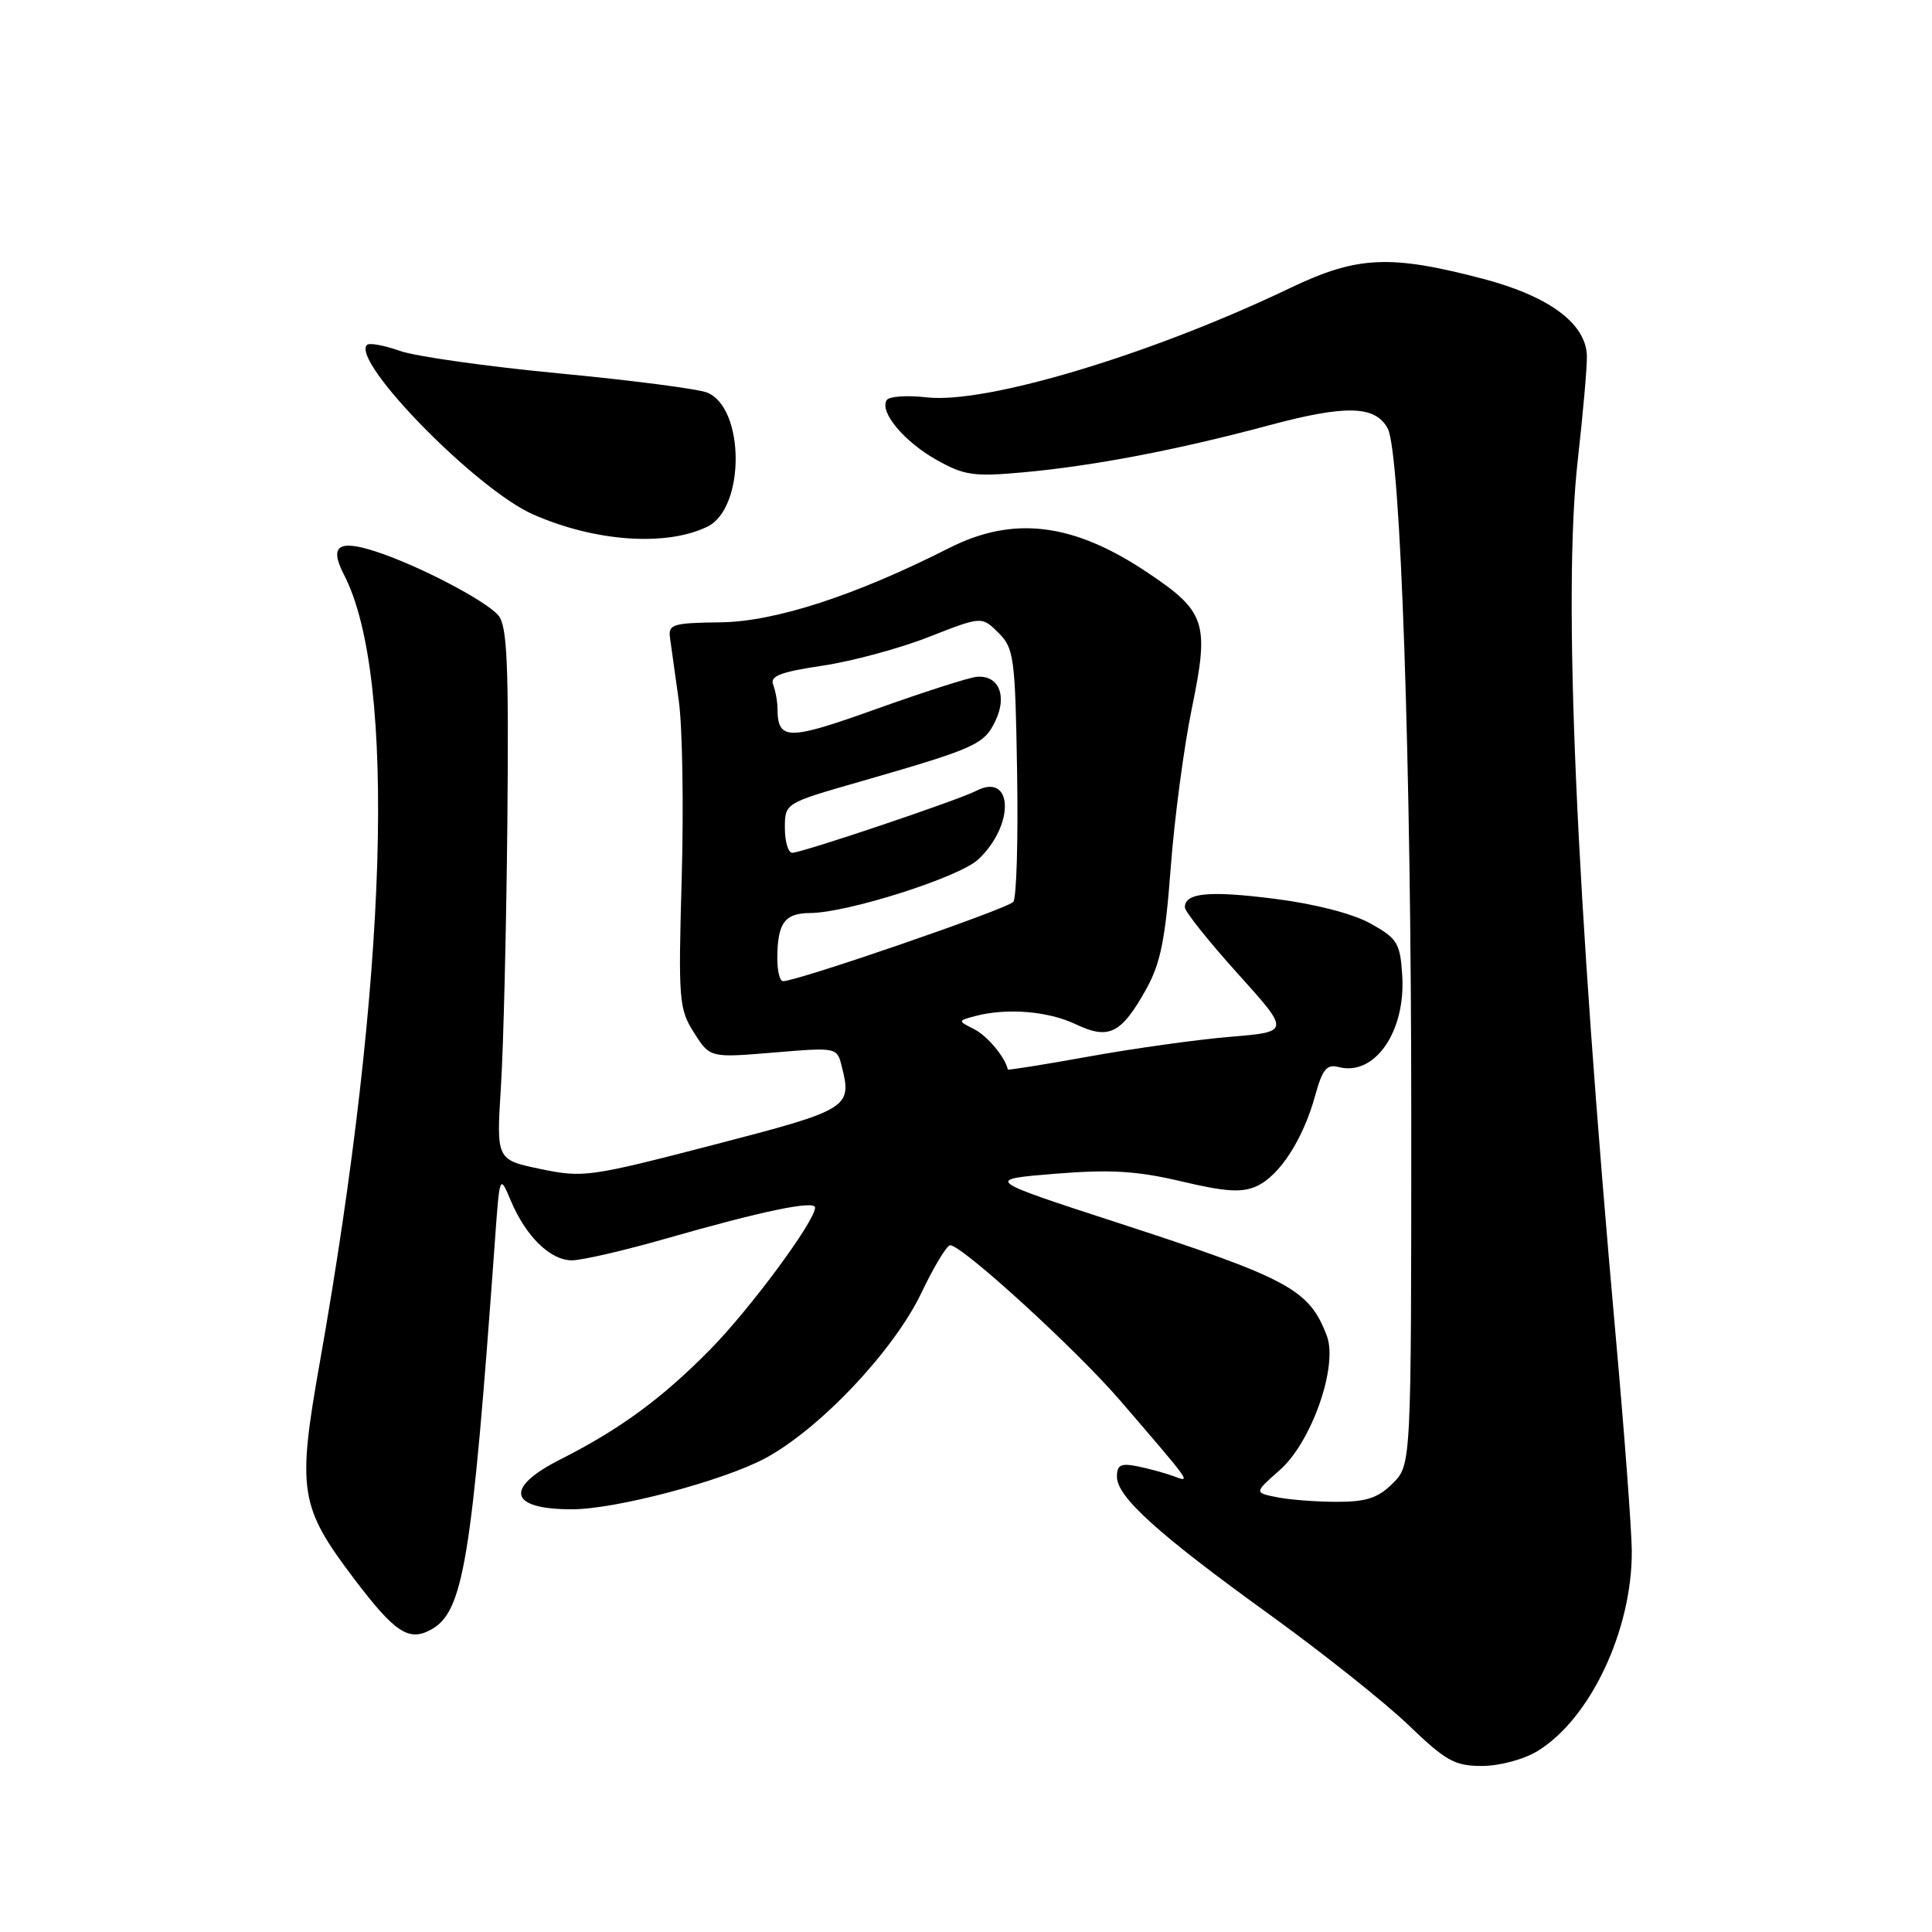 <?xml version="1.0" encoding="UTF-8" standalone="no"?>
<!DOCTYPE svg PUBLIC "-//W3C//DTD SVG 1.1//EN" "http://www.w3.org/Graphics/SVG/1.1/DTD/svg11.dtd" >
<svg xmlns="http://www.w3.org/2000/svg" xmlns:xlink="http://www.w3.org/1999/xlink" version="1.1" viewBox="0 0 256 256">
 <g >
 <path fill="currentColor"
d=" M 203.72 232.03 C 210.73 227.76 216.28 215.98 216.22 205.50 C 216.20 202.75 215.26 190.15 214.13 177.50 C 208.78 117.80 207.07 78.59 209.06 61.00 C 209.77 54.67 210.32 48.43 210.27 47.12 C 210.13 42.85 205.24 39.24 196.50 36.94 C 184.18 33.71 179.83 33.92 171.00 38.14 C 152.61 46.96 130.65 53.56 122.78 52.65 C 120.18 52.35 117.80 52.52 117.49 53.02 C 116.51 54.59 119.79 58.51 124.10 60.94 C 127.77 63.00 129.03 63.18 135.55 62.59 C 144.91 61.74 155.94 59.63 168.18 56.35 C 178.34 53.62 182.25 53.73 183.88 56.78 C 185.59 59.98 187.00 101.01 187.00 147.84 C 187.00 194.09 187.00 194.09 184.55 196.55 C 182.60 198.49 181.06 199.00 177.17 199.00 C 174.46 199.00 170.88 198.73 169.21 198.39 C 166.18 197.79 166.18 197.79 169.58 194.79 C 173.79 191.10 177.33 180.99 175.81 177.00 C 173.47 170.84 170.85 169.43 148.00 161.99 C 130.50 156.29 130.50 156.29 139.78 155.53 C 147.16 154.94 150.61 155.14 156.55 156.54 C 162.41 157.93 164.57 158.06 166.52 157.17 C 169.55 155.79 172.67 150.97 174.26 145.19 C 175.23 141.67 175.80 140.98 177.38 141.39 C 182.16 142.64 186.29 136.68 185.80 129.22 C 185.53 124.96 185.16 124.36 181.64 122.39 C 179.30 121.08 174.33 119.79 169.00 119.11 C 160.27 117.99 157.00 118.29 157.00 120.22 C 157.00 120.78 160.14 124.72 163.98 128.98 C 170.96 136.72 170.96 136.72 163.05 137.38 C 158.70 137.74 150.30 138.91 144.37 139.98 C 138.44 141.05 133.57 141.83 133.54 141.71 C 133.21 140.11 130.83 137.26 129.10 136.38 C 126.89 135.26 126.89 135.26 129.20 134.64 C 133.36 133.53 138.87 133.97 142.52 135.71 C 146.93 137.81 148.56 137.00 151.87 131.08 C 153.77 127.68 154.41 124.51 155.12 115.06 C 155.60 108.58 156.86 99.05 157.92 93.89 C 160.27 82.49 159.80 81.05 152.01 75.84 C 142.21 69.28 134.29 68.30 125.78 72.61 C 113.35 78.91 102.72 82.37 95.50 82.46 C 89.13 82.54 88.53 82.72 88.78 84.52 C 88.93 85.61 89.46 89.34 89.94 92.82 C 90.43 96.30 90.60 106.87 90.33 116.32 C 89.87 132.55 89.96 133.68 91.96 136.84 C 94.08 140.17 94.08 140.17 102.49 139.47 C 110.90 138.77 110.90 138.77 111.54 141.31 C 112.92 146.79 112.51 147.04 94.50 151.71 C 78.16 155.95 77.27 156.08 71.63 154.90 C 65.77 153.68 65.77 153.68 66.37 144.09 C 66.71 138.81 67.09 122.97 67.23 108.89 C 67.42 87.92 67.21 82.96 66.04 81.55 C 64.43 79.61 55.36 74.88 49.77 73.07 C 44.81 71.46 43.61 72.34 45.58 76.15 C 52.61 89.74 51.37 129.77 42.36 180.62 C 39.36 197.54 39.70 199.66 46.93 209.21 C 52.30 216.30 54.14 217.53 57.05 215.97 C 61.41 213.64 62.51 206.99 65.57 164.55 C 66.21 155.61 66.21 155.60 67.66 159.04 C 69.67 163.83 72.91 167.00 75.78 167.00 C 77.11 167.00 82.77 165.69 88.35 164.09 C 100.97 160.47 108.00 159.01 108.00 160.01 C 108.00 161.80 99.40 173.44 94.09 178.83 C 87.71 185.31 82.13 189.40 74.25 193.38 C 66.75 197.17 67.43 200.01 75.83 199.99 C 81.61 199.98 95.81 196.22 101.39 193.23 C 108.63 189.34 118.44 178.96 122.08 171.33 C 123.74 167.85 125.46 165.00 125.90 165.00 C 127.49 165.00 142.62 178.83 148.44 185.59 C 158.06 196.78 157.84 196.46 155.50 195.60 C 154.40 195.19 152.26 194.61 150.75 194.30 C 148.51 193.85 148.00 194.11 148.00 195.67 C 148.00 198.35 153.43 203.26 168.24 213.95 C 175.24 219.01 183.52 225.59 186.62 228.57 C 191.59 233.35 192.76 234.00 196.38 234.00 C 198.71 233.99 201.90 233.14 203.72 232.03 Z  M 93.76 69.77 C 98.75 67.30 98.71 54.05 93.70 52.02 C 92.49 51.53 83.68 50.39 74.13 49.48 C 64.58 48.57 55.06 47.23 52.97 46.49 C 50.89 45.75 48.93 45.40 48.63 45.70 C 46.48 47.85 63.10 64.83 70.61 68.15 C 78.83 71.79 88.32 72.45 93.76 69.77 Z  M 103.00 127.08 C 103.00 122.32 103.94 121.00 107.36 120.98 C 112.32 120.95 127.13 116.23 129.62 113.88 C 134.50 109.31 134.25 102.23 129.31 104.81 C 126.98 106.02 106.26 113.00 104.97 113.00 C 104.44 113.00 104.00 111.52 104.00 109.72 C 104.00 106.43 104.00 106.43 113.75 103.63 C 129.28 99.16 130.38 98.67 131.89 95.54 C 133.51 92.17 132.32 89.39 129.37 89.69 C 128.34 89.79 122.36 91.71 116.07 93.96 C 104.32 98.16 103.05 98.15 103.02 93.83 C 103.01 92.91 102.75 91.51 102.44 90.71 C 102.01 89.58 103.45 89.03 108.97 88.21 C 112.87 87.63 119.21 85.92 123.07 84.40 C 130.09 81.65 130.09 81.65 132.30 83.85 C 134.36 85.91 134.52 87.07 134.77 102.28 C 134.92 111.20 134.70 118.95 134.27 119.50 C 133.58 120.40 105.58 130.04 103.75 130.01 C 103.34 130.01 103.00 128.69 103.00 127.08 Z "/>
</g>
</svg>